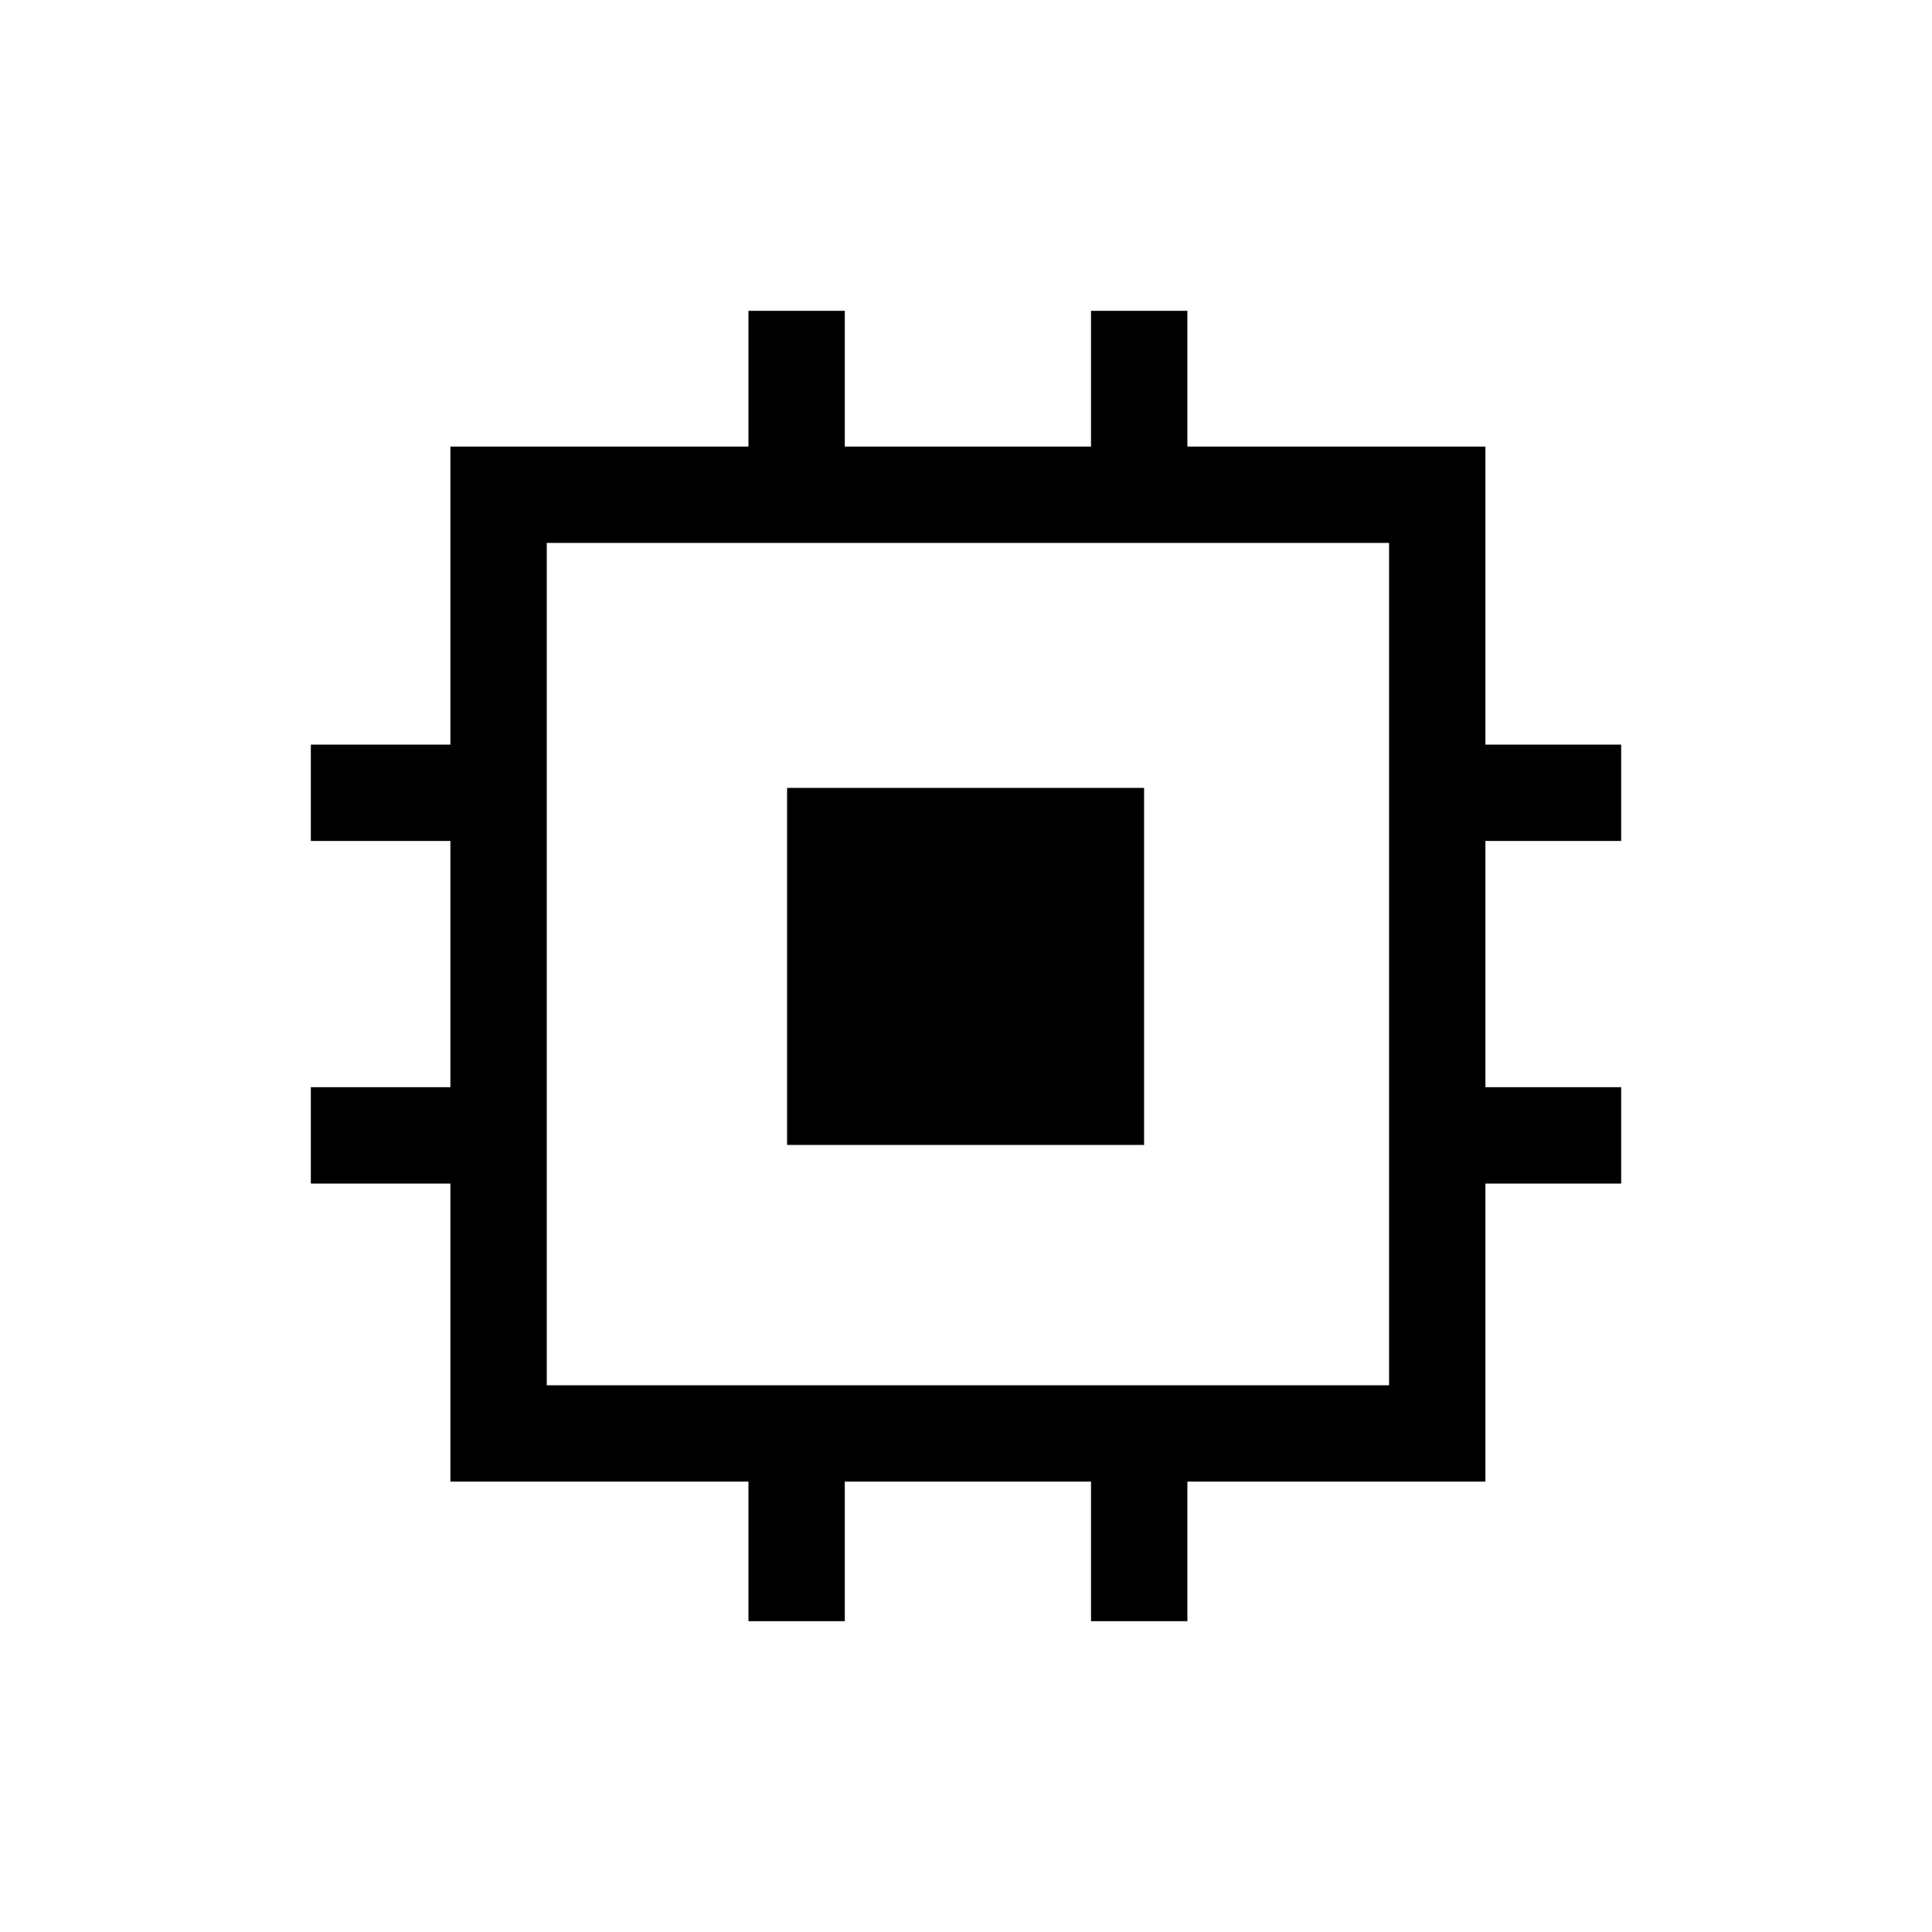<svg xmlns="http://www.w3.org/2000/svg" height="40" viewBox="0 -960 960 960" width="40"><path d="M391.1-391.1v-177.39h177.39v177.39H391.1Zm-19.2 236.65v-69.35H223.8v-148.1h-69.35v-47.88h69.35v-122.34h-69.35V-590h69.35v-148.1h148.1v-67.45h47.88v67.45h122.34v-67.45H590v67.45h148.1V-590h67.45v47.88H738.1v122.34h67.45v47.88H738.1v148.1H590v69.35h-47.88v-69.35H419.78v69.35H371.9Zm318.32-117.23v-418.54H271.68v418.54h418.54Z"/></svg>